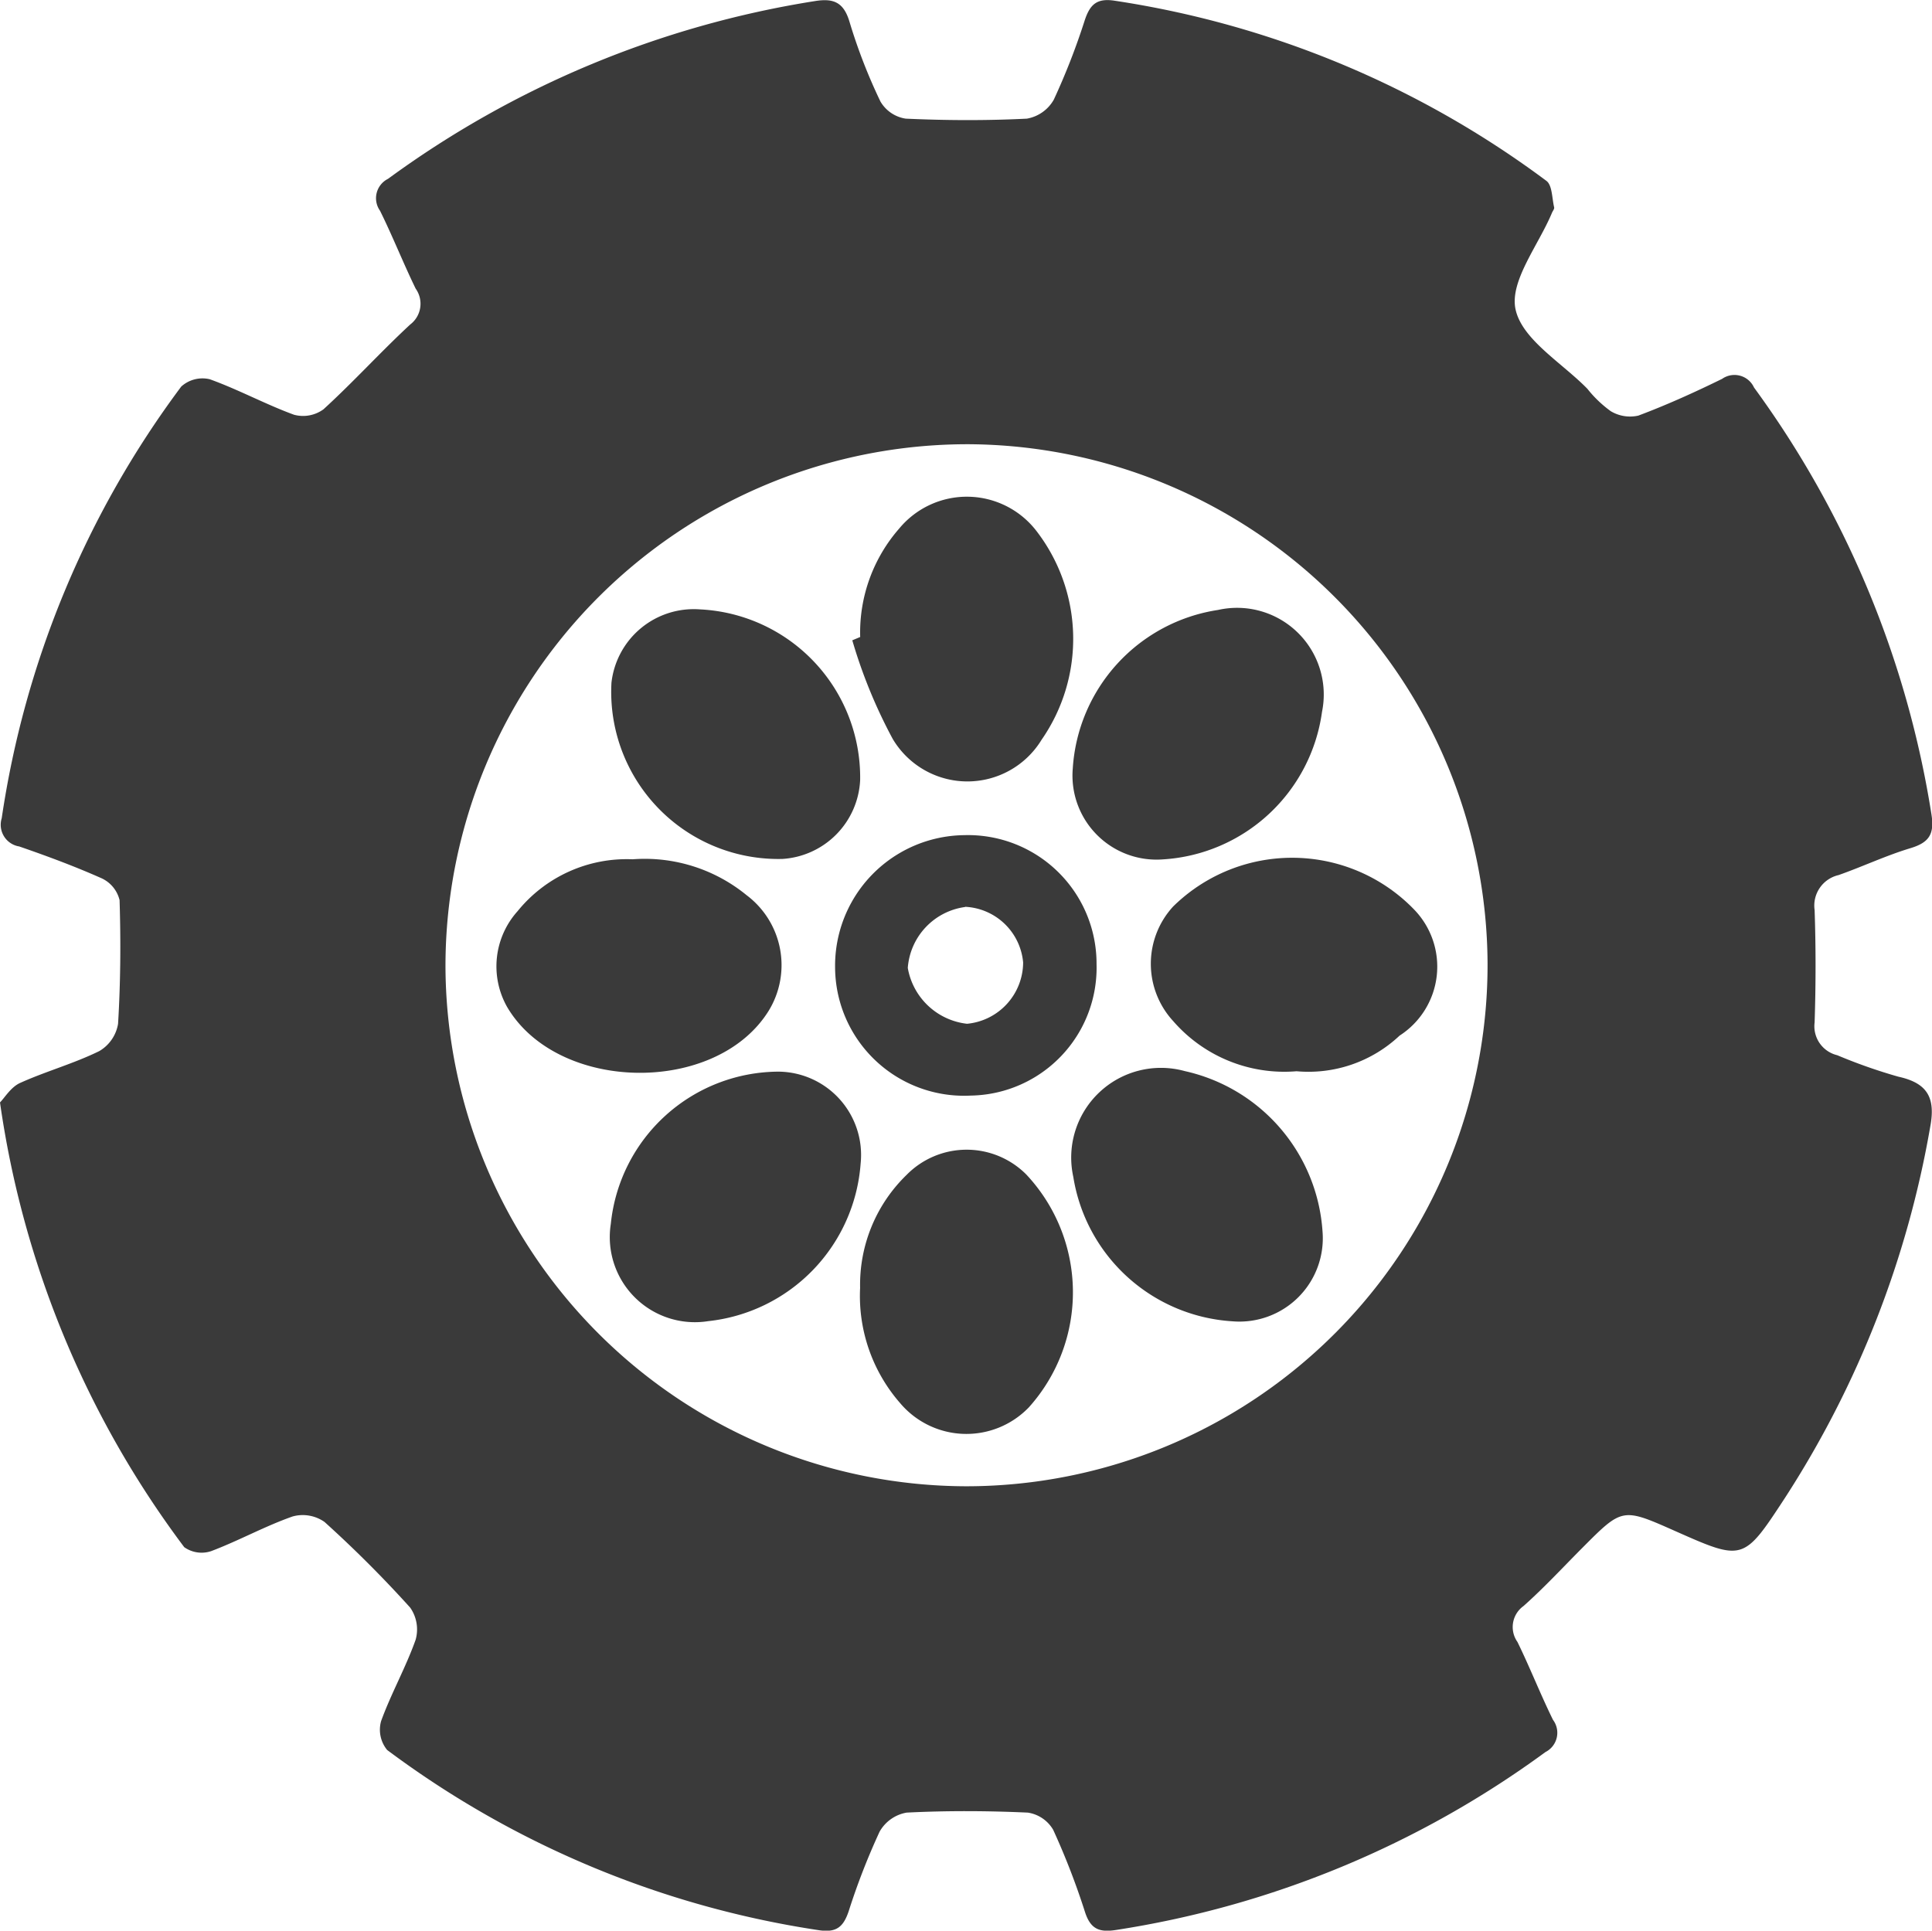 <svg xmlns="http://www.w3.org/2000/svg" width="48.422" height="48.393" viewBox="0 0 48.422 48.393">
  <g id="Group_496" data-name="Group 496" transform="translate(414.373 -297.515)">
    <path id="Path_2110" data-name="Path 2110" d="M-414.373,325.149c.117-.119.273-.383.5-.487.65-.294,1.347-.485,1.988-.8a.975.975,0,0,0,.471-.684c.063-1.031.07-2.068.038-3.1a.815.815,0,0,0-.446-.546c-.674-.3-1.371-.559-2.07-.8a.55.55,0,0,1-.438-.707,23.925,23.925,0,0,1,4.5-10.821.793.793,0,0,1,.714-.183c.718.258,1.4.63,2.112.89a.868.868,0,0,0,.739-.137c.747-.682,1.429-1.435,2.172-2.124a.653.653,0,0,0,.138-.9c-.313-.643-.576-1.311-.893-1.952a.542.542,0,0,1,.2-.8,24.593,24.593,0,0,1,10.7-4.456c.463-.075.719.026.866.518a13.748,13.748,0,0,0,.776,2,.887.887,0,0,0,.633.429c1.011.046,2.027.051,3.037,0a.965.965,0,0,0,.674-.475,17.134,17.134,0,0,0,.779-2c.131-.387.3-.55.747-.481a24.109,24.109,0,0,1,10.82,4.515c.149.11.14.436.195.665.009.039-.035.09-.054.135-.34.816-1.068,1.716-.913,2.424.166.758,1.162,1.335,1.8,1.989a2.941,2.941,0,0,0,.586.561.94.94,0,0,0,.69.111c.715-.268,1.414-.585,2.1-.921a.539.539,0,0,1,.8.216,24.6,24.6,0,0,1,4.447,10.7c.079.5-.061.707-.528.848-.613.185-1.2.463-1.8.674a.784.784,0,0,0-.6.877c.032.938.031,1.878,0,2.816a.746.746,0,0,0,.567.822,13.3,13.3,0,0,0,1.531.538c.728.16.936.524.8,1.253a24.935,24.935,0,0,1-3.645,9.311c-1.037,1.585-1.044,1.581-2.753.823-1.318-.585-1.318-.584-2.321.423-.488.49-.959,1-1.475,1.459a.647.647,0,0,0-.152.9c.314.642.575,1.311.891,1.953a.541.541,0,0,1-.189.807,24.508,24.508,0,0,1-10.77,4.461c-.417.064-.631-.028-.768-.443a18.371,18.371,0,0,0-.8-2.069.889.889,0,0,0-.636-.431c-1.011-.046-2.026-.051-3.037,0a.968.968,0,0,0-.677.477,17.169,17.169,0,0,0-.777,2c-.132.389-.306.538-.749.47a24.03,24.03,0,0,1-10.817-4.517.8.8,0,0,1-.152-.722c.251-.694.62-1.346.866-2.041a.952.952,0,0,0-.137-.806,29.62,29.62,0,0,0-2.147-2.147.951.951,0,0,0-.8-.137c-.7.246-1.349.608-2.041.869a.753.753,0,0,1-.675-.1A24.251,24.251,0,0,1-414.373,325.149Zm24.222,9.621a13.071,13.071,0,0,0,13.061-13.106A13.078,13.078,0,0,0-390.1,308.65a13.088,13.088,0,0,0-13.108,13.079A13.082,13.082,0,0,0-390.151,334.77Z" fill="#3a3a3a"/>
    <path id="Path_2111" data-name="Path 2111" d="M-327.048,442.74a4.03,4.03,0,0,1,2.857.9,2.192,2.192,0,0,1,.552,2.9c-1.318,2.116-5.29,2.055-6.555-.1a2.069,2.069,0,0,1,.264-2.4A3.519,3.519,0,0,1-327.048,442.74Z" transform="translate(-71.47 -123.686)" fill="#3a3a3a"/>
    <path id="Path_2112" data-name="Path 2112" d="M-216.183,447.878a3.688,3.688,0,0,1-3.092-1.257,2.122,2.122,0,0,1,0-2.874,4.251,4.251,0,0,1,6.036.075,2.056,2.056,0,0,1-.362,3.163A3.329,3.329,0,0,1-216.183,447.878Z" transform="translate(-165.694 -123.511)" fill="#3a3a3a"/>
    <path id="Path_2113" data-name="Path 2113" d="M-268.988,495.333a3.833,3.833,0,0,1,1.164-2.83,2.109,2.109,0,0,1,3-.012,4.316,4.316,0,0,1,.067,5.836,2.172,2.172,0,0,1-3.224-.1A4.083,4.083,0,0,1-268.988,495.333Z" transform="translate(-123.828 -165.537)" fill="#3a3a3a"/>
    <path id="Path_2114" data-name="Path 2114" d="M-270.116,385.016a3.96,3.96,0,0,1,.98-2.721,2.2,2.2,0,0,1,3.43.054,4.431,4.431,0,0,1,.137,5.242,2.177,2.177,0,0,1-3.731-.019,12.766,12.766,0,0,1-1.014-2.473Z" transform="translate(-122.698 -71.534)" fill="#3a3a3a"/>
    <path id="Path_2115" data-name="Path 2115" d="M-304.889,480.924a4.289,4.289,0,0,1-3.82,3.948,2.133,2.133,0,0,1-2.441-2.438,4.243,4.243,0,0,1,4.213-3.816A2.089,2.089,0,0,1-304.889,480.924Z" transform="translate(-87.914 -154.241)" fill="#3a3a3a"/>
    <path id="Path_2116" data-name="Path 2116" d="M-226.809,482.36a2.09,2.09,0,0,1-2.256,2.262A4.308,4.308,0,0,1-233.055,481a2.249,2.249,0,0,1,2.794-2.65A4.419,4.419,0,0,1-226.809,482.36Z" transform="translate(-154.418 -153.987)" fill="#3a3a3a"/>
    <path id="Path_2117" data-name="Path 2117" d="M-308.925,400.534a4.218,4.218,0,0,1,4.013,4.279,2.08,2.08,0,0,1-1.945,1.976,4.188,4.188,0,0,1-4.288-4.416A2.076,2.076,0,0,1-308.925,400.534Z" transform="translate(-87.903 -87.744)" fill="#3a3a3a"/>
    <path id="Path_2118" data-name="Path 2118" d="M-230.788,406.788a2.107,2.107,0,0,1-2.252-2.279,4.294,4.294,0,0,1,3.641-3.974,2.173,2.173,0,0,1,2.606,2.553A4.289,4.289,0,0,1-230.788,406.788Z" transform="translate(-154.446 -87.731)" fill="#3a3a3a"/>
    <path id="Path_2119" data-name="Path 2119" d="M-269.808,445.2a3.233,3.233,0,0,1-3.4-3.213,3.274,3.274,0,0,1,3.244-3.315,3.222,3.222,0,0,1,3.309,3.233A3.206,3.206,0,0,1-269.808,445.2Zm-.141-4.727A1.664,1.664,0,0,0-271.386,442a1.7,1.7,0,0,0,1.485,1.4,1.551,1.551,0,0,0,1.406-1.537A1.533,1.533,0,0,0-269.949,440.468Z" transform="translate(-120.235 -120.223)" fill="#3a3a3a"/>
  </g>
</svg>
